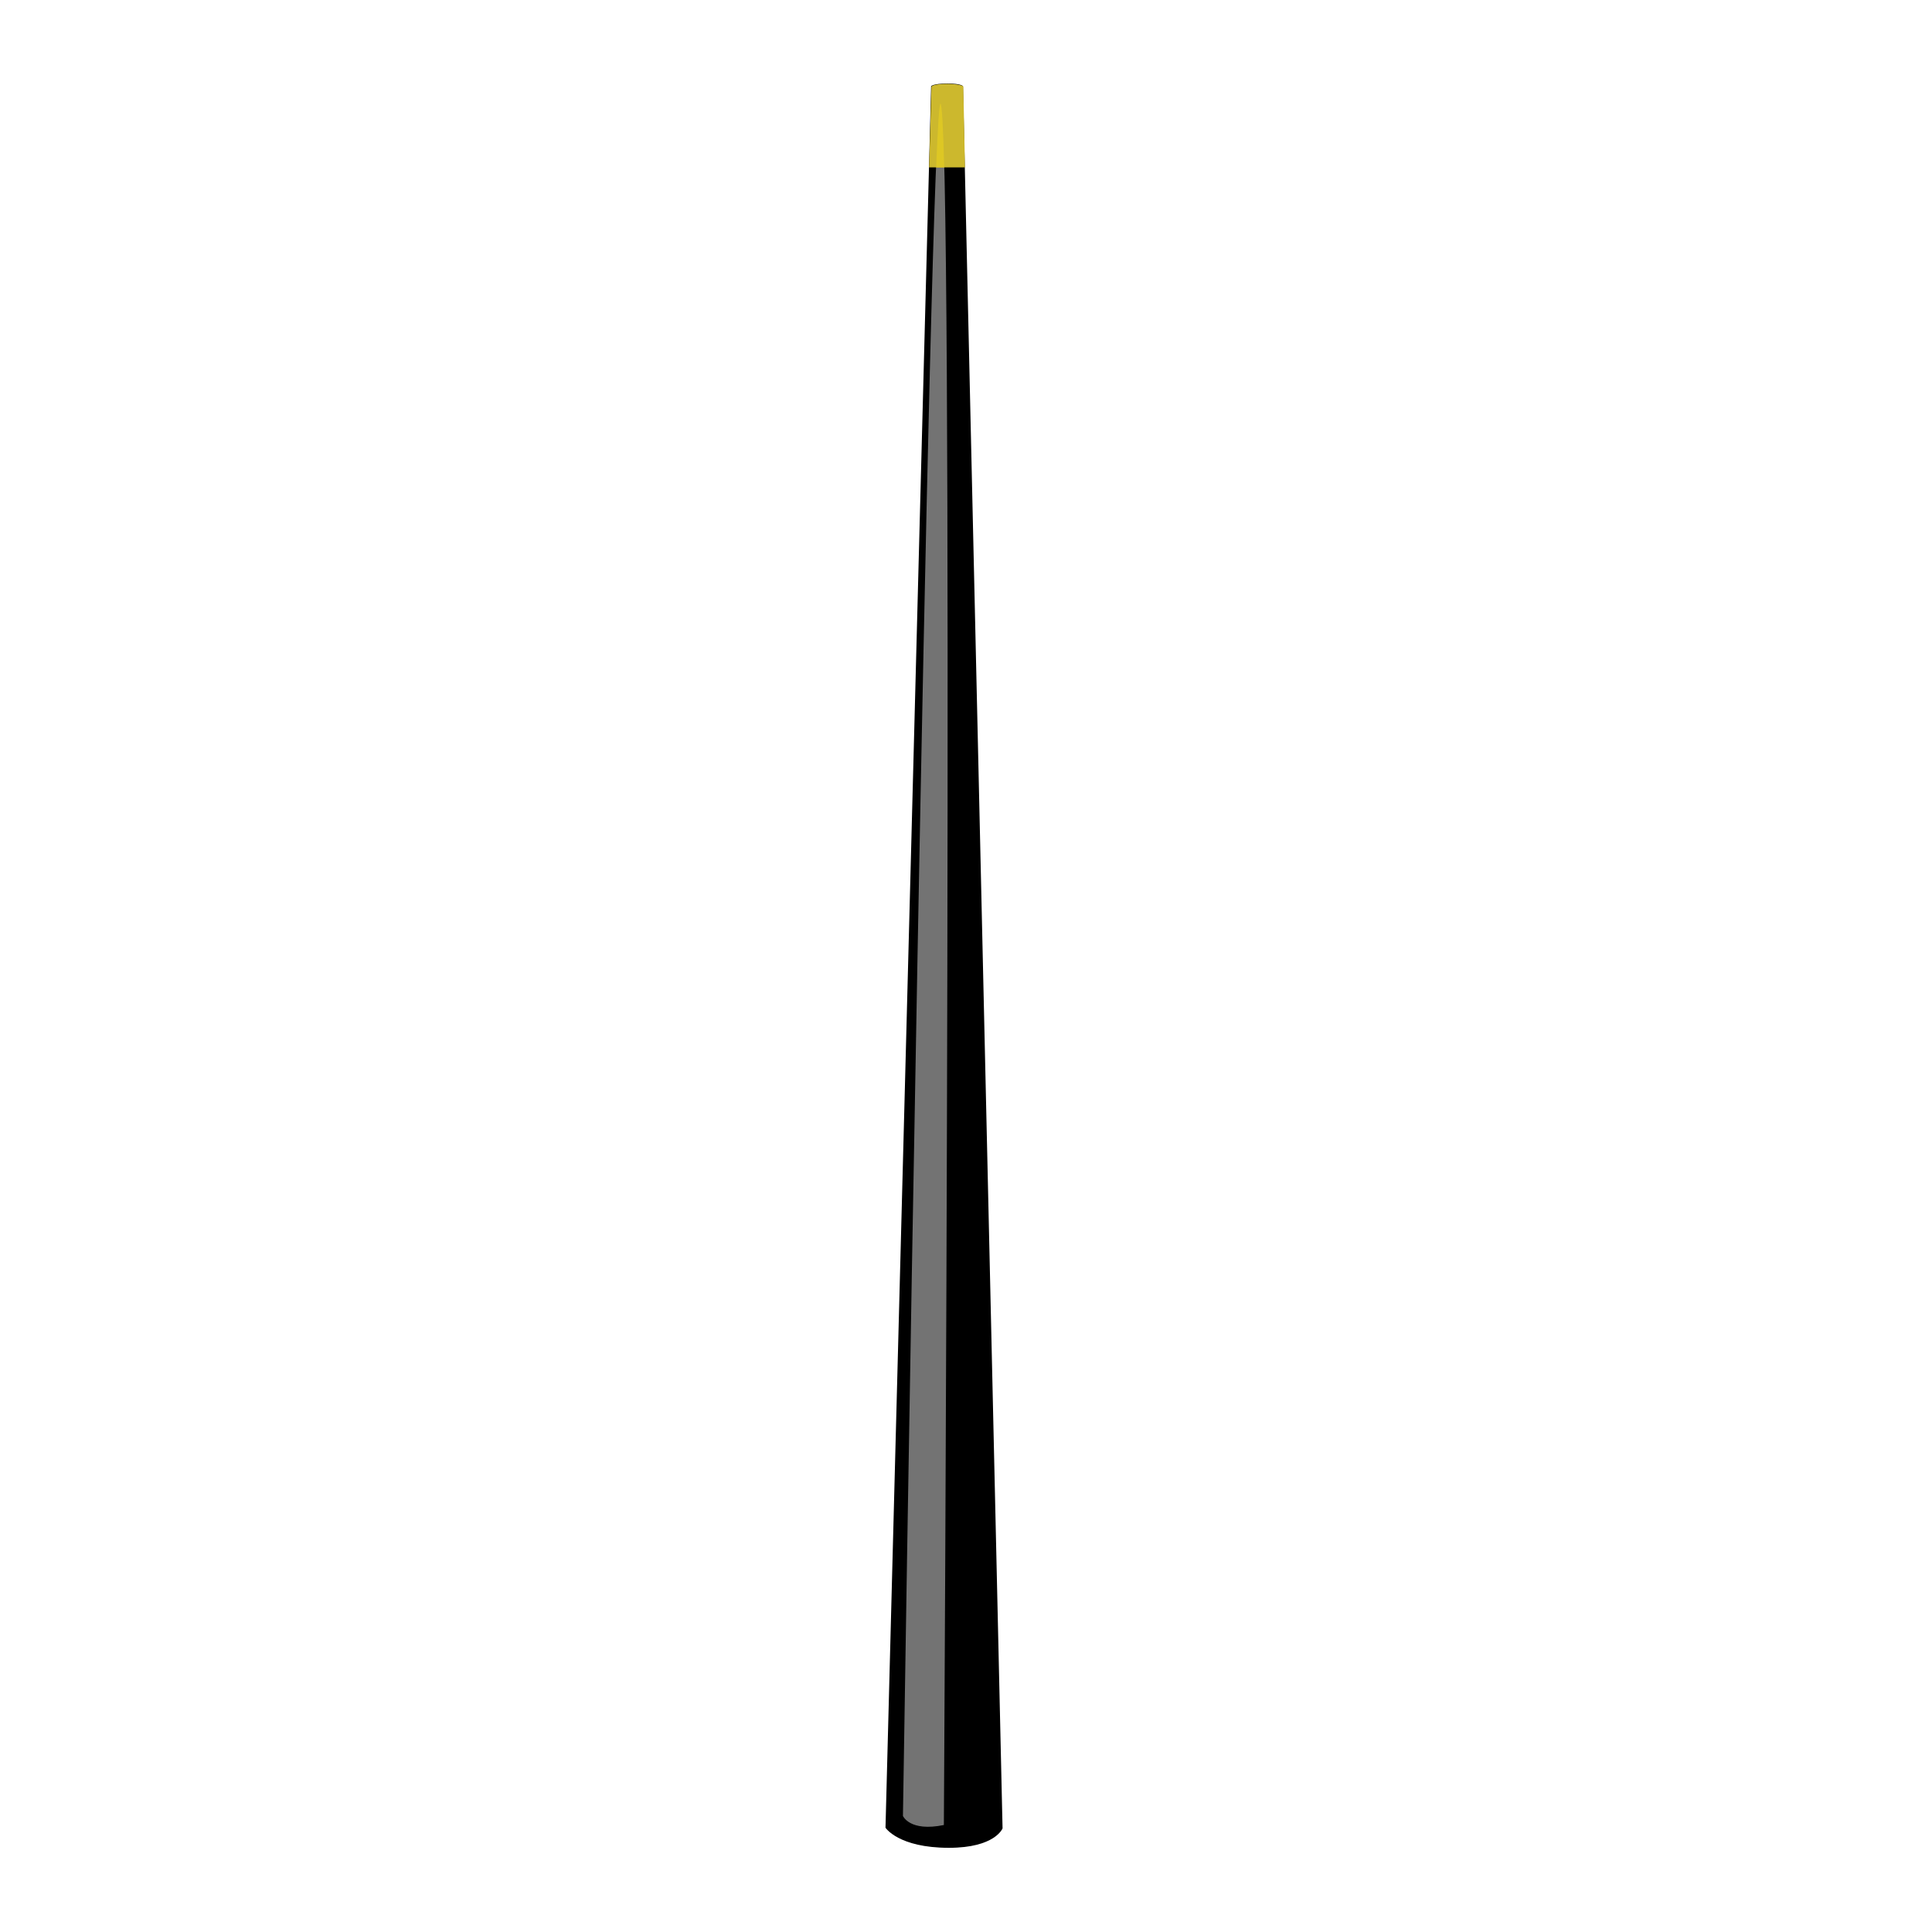 <?xml version="1.0" encoding="utf-8"?>
<!-- Generator: Adobe Illustrator 25.3.1, SVG Export Plug-In . SVG Version: 6.00 Build 0)  -->
<svg version="1.1" id="Layer_1" xmlns="http://www.w3.org/2000/svg" xmlns:xlink="http://www.w3.org/1999/xlink" x="0px" y="0px"
	 viewBox="0 0 576 576" style="enable-background:new 0 0 576 576;" xml:space="preserve">
<style type="text/css">
	.st0{fill-rule:evenodd;clip-rule:evenodd;}
	.st1{fill-rule:evenodd;clip-rule:evenodd;fill:#737373;}
	.st2{fill-rule:evenodd;clip-rule:evenodd;fill:#CCB82D;}
	.st3{fill-rule:evenodd;clip-rule:evenodd;fill:#DDC724;}
</style>
<g>
	<path class="st0" d="M298.9,545.1c0,0-2.2,5.8-16,5.8c-15.1,0-18.9-6-18.9-6l13.6-519.2c0,0,0.5-0.8,4.9-0.8c4.2,0,4.6,0.8,4.6,0.8
		L298.9,545.1z"/>
	<path class="st1" d="M281.4,544.1c-10.2,2.1-12.2-2.7-12.2-2.7S277,31.2,280.4,30.9C284.5,32.7,281.4,544.1,281.4,544.1z"/>
	<path class="st2" d="M287.7,49.9l-0.5-24.1c0,0-0.4-0.7-4.6-0.8c-4.5,0-4.9,0.8-4.9,0.8L277,49.9H287.7z"/>
	<path class="st3" d="M281.5,49.9c-0.3-11.9-0.7-18.8-1.1-19c-0.4,0-0.8,6.9-1.3,19H281.5z"/>
</g>
</svg>
